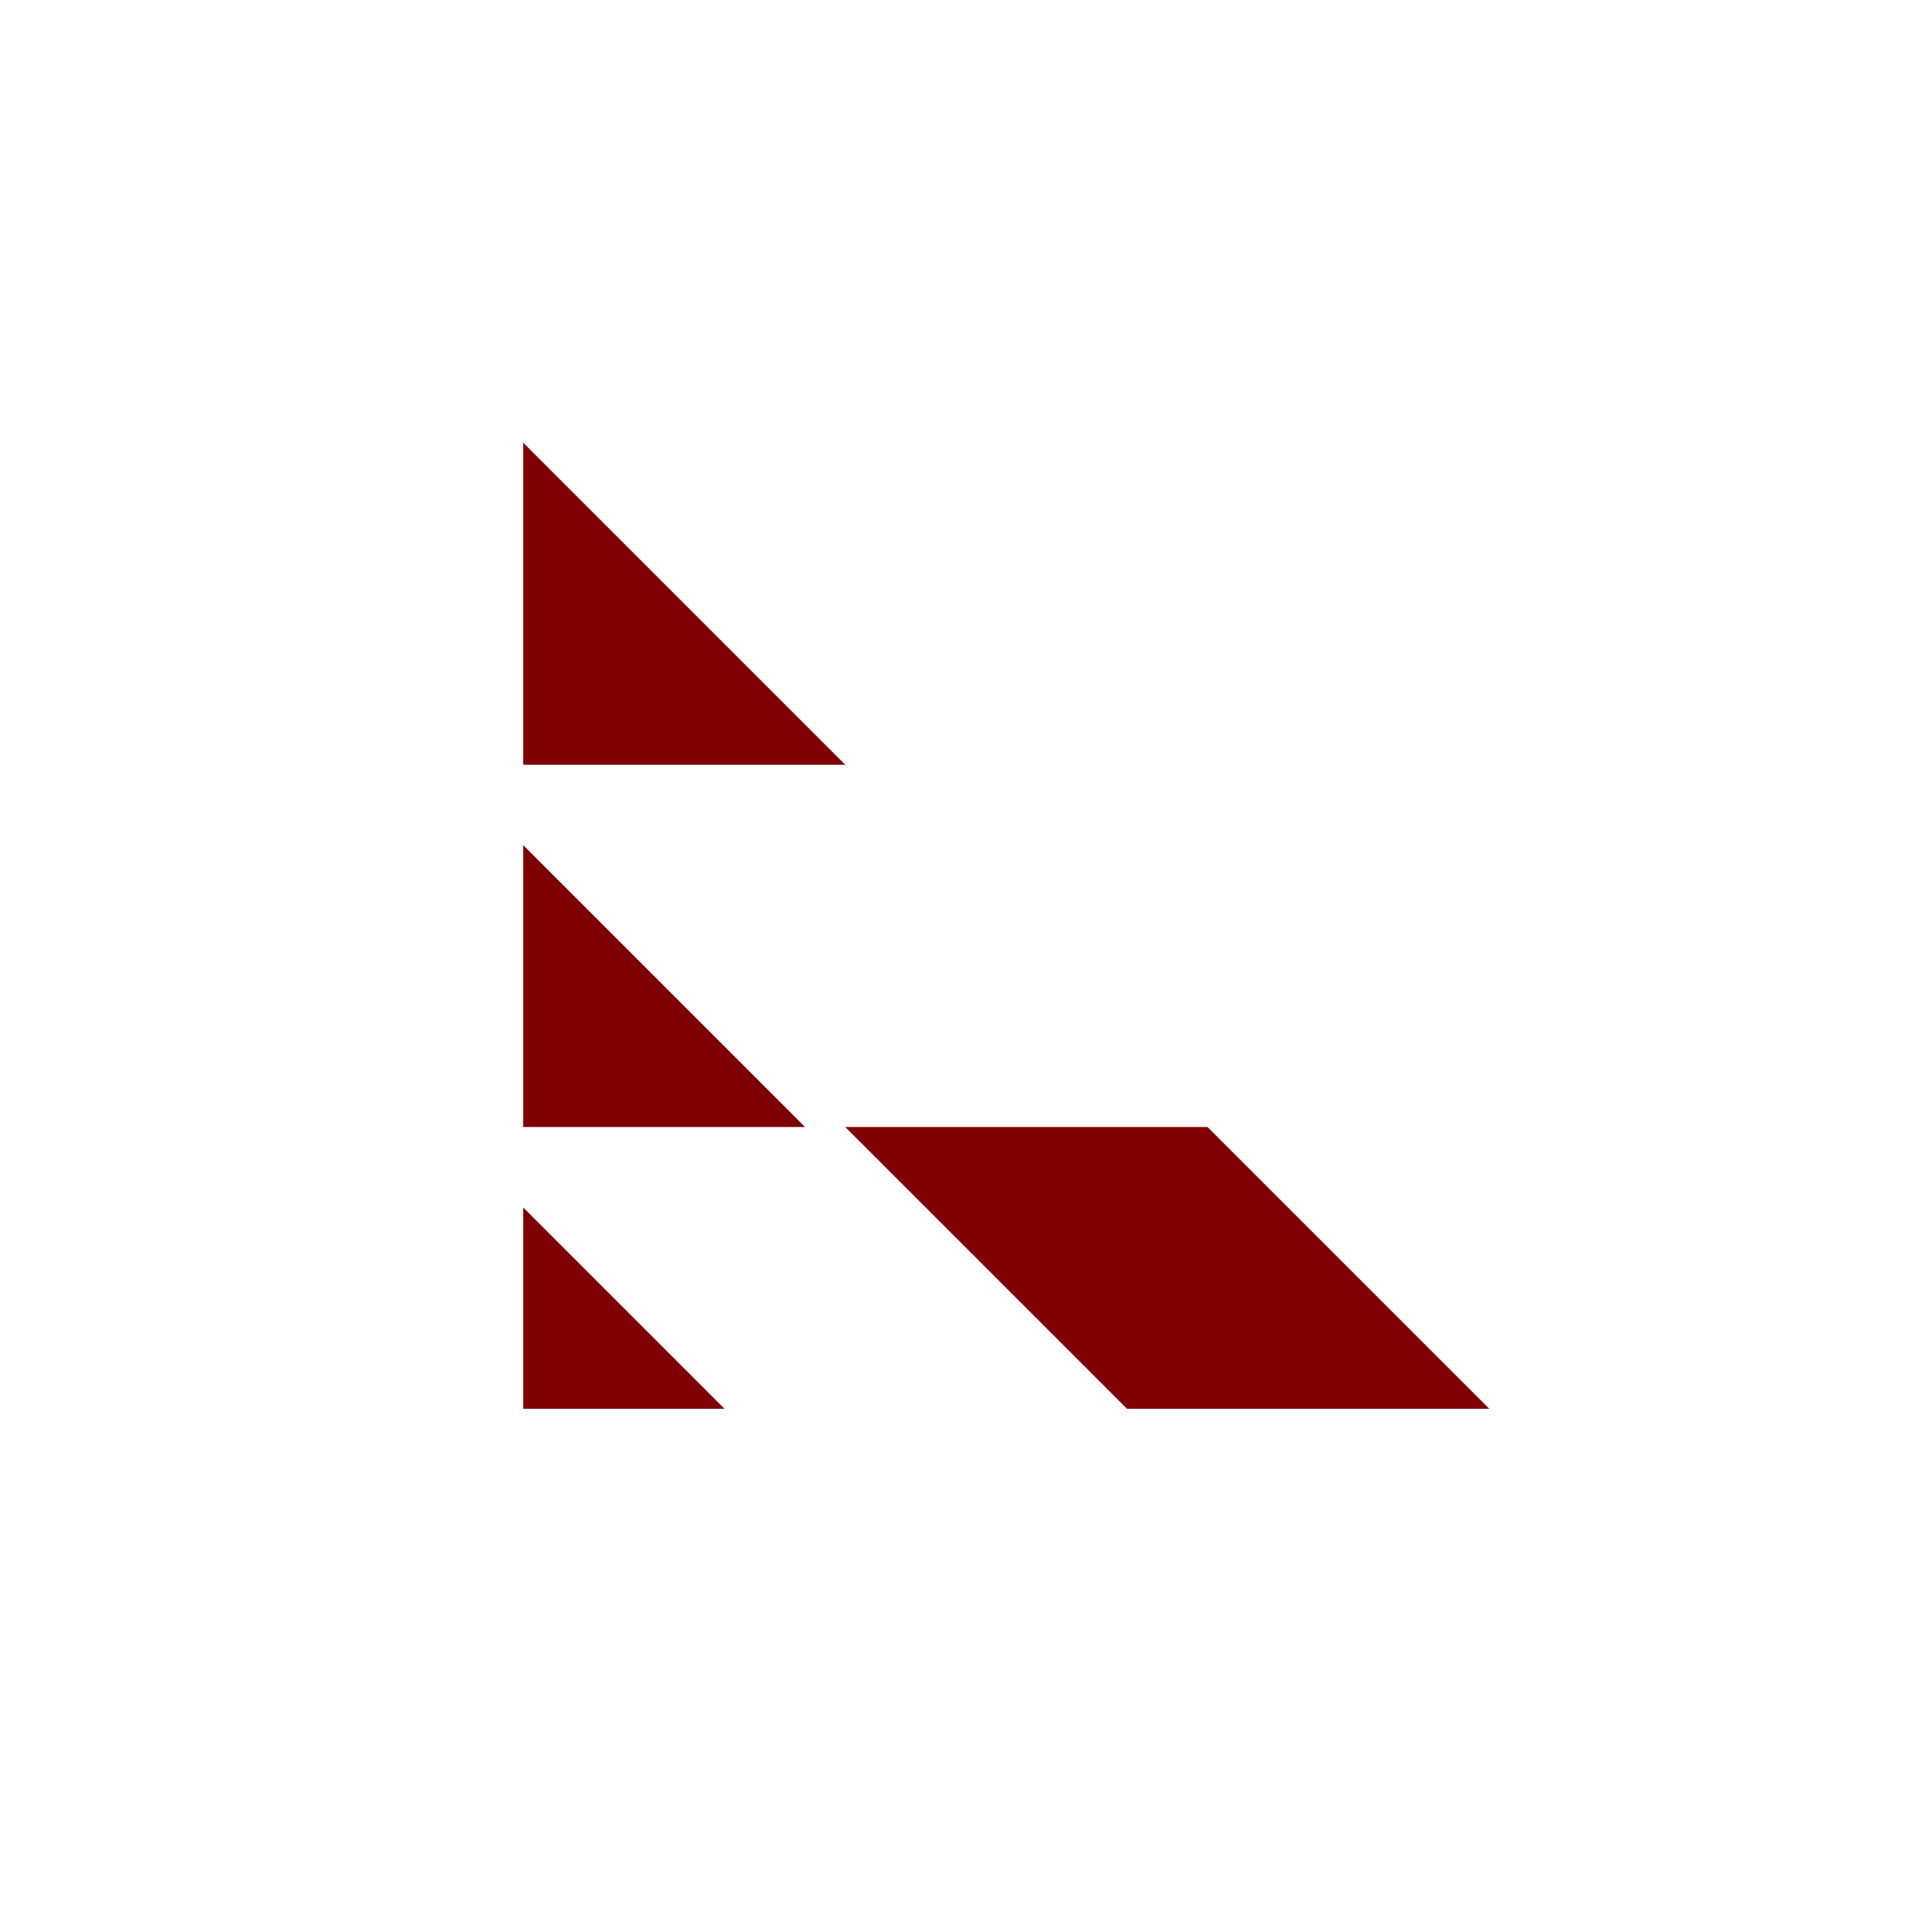<!-- color: #eeeeee -->
<svg xmlns="http://www.w3.org/2000/svg" xmlns:xlink="http://www.w3.org/1999/xlink" width="48px" height="48px" viewBox="0 0 48 48" version="1.1">
<g id="surface1">
<path style=" stroke:none;fill-rule:nonzero;fill:rgb(49.804%,0%,0%);fill-opacity:1;" d="M 13 35 L 13 30 L 18 35 M 13 35 "/>
<path style=" stroke:none;fill-rule:nonzero;fill:rgb(49.804%,0%,0%);fill-opacity:1;" d="M 13 28 L 13 21 L 20 28 M 13 28 "/>
<path style=" stroke:none;fill-rule:nonzero;fill:rgb(49.804%,0%,0%);fill-opacity:1;" d="M 13 11 L 13 19 L 21 19 M 13 11 "/>
<path style=" stroke:none;fill-rule:nonzero;fill:rgb(49.804%,0%,0%);fill-opacity:1;" d="M 21 28 L 28 35 L 37 35 L 30 28 M 21 28 "/>
</g>
</svg>
